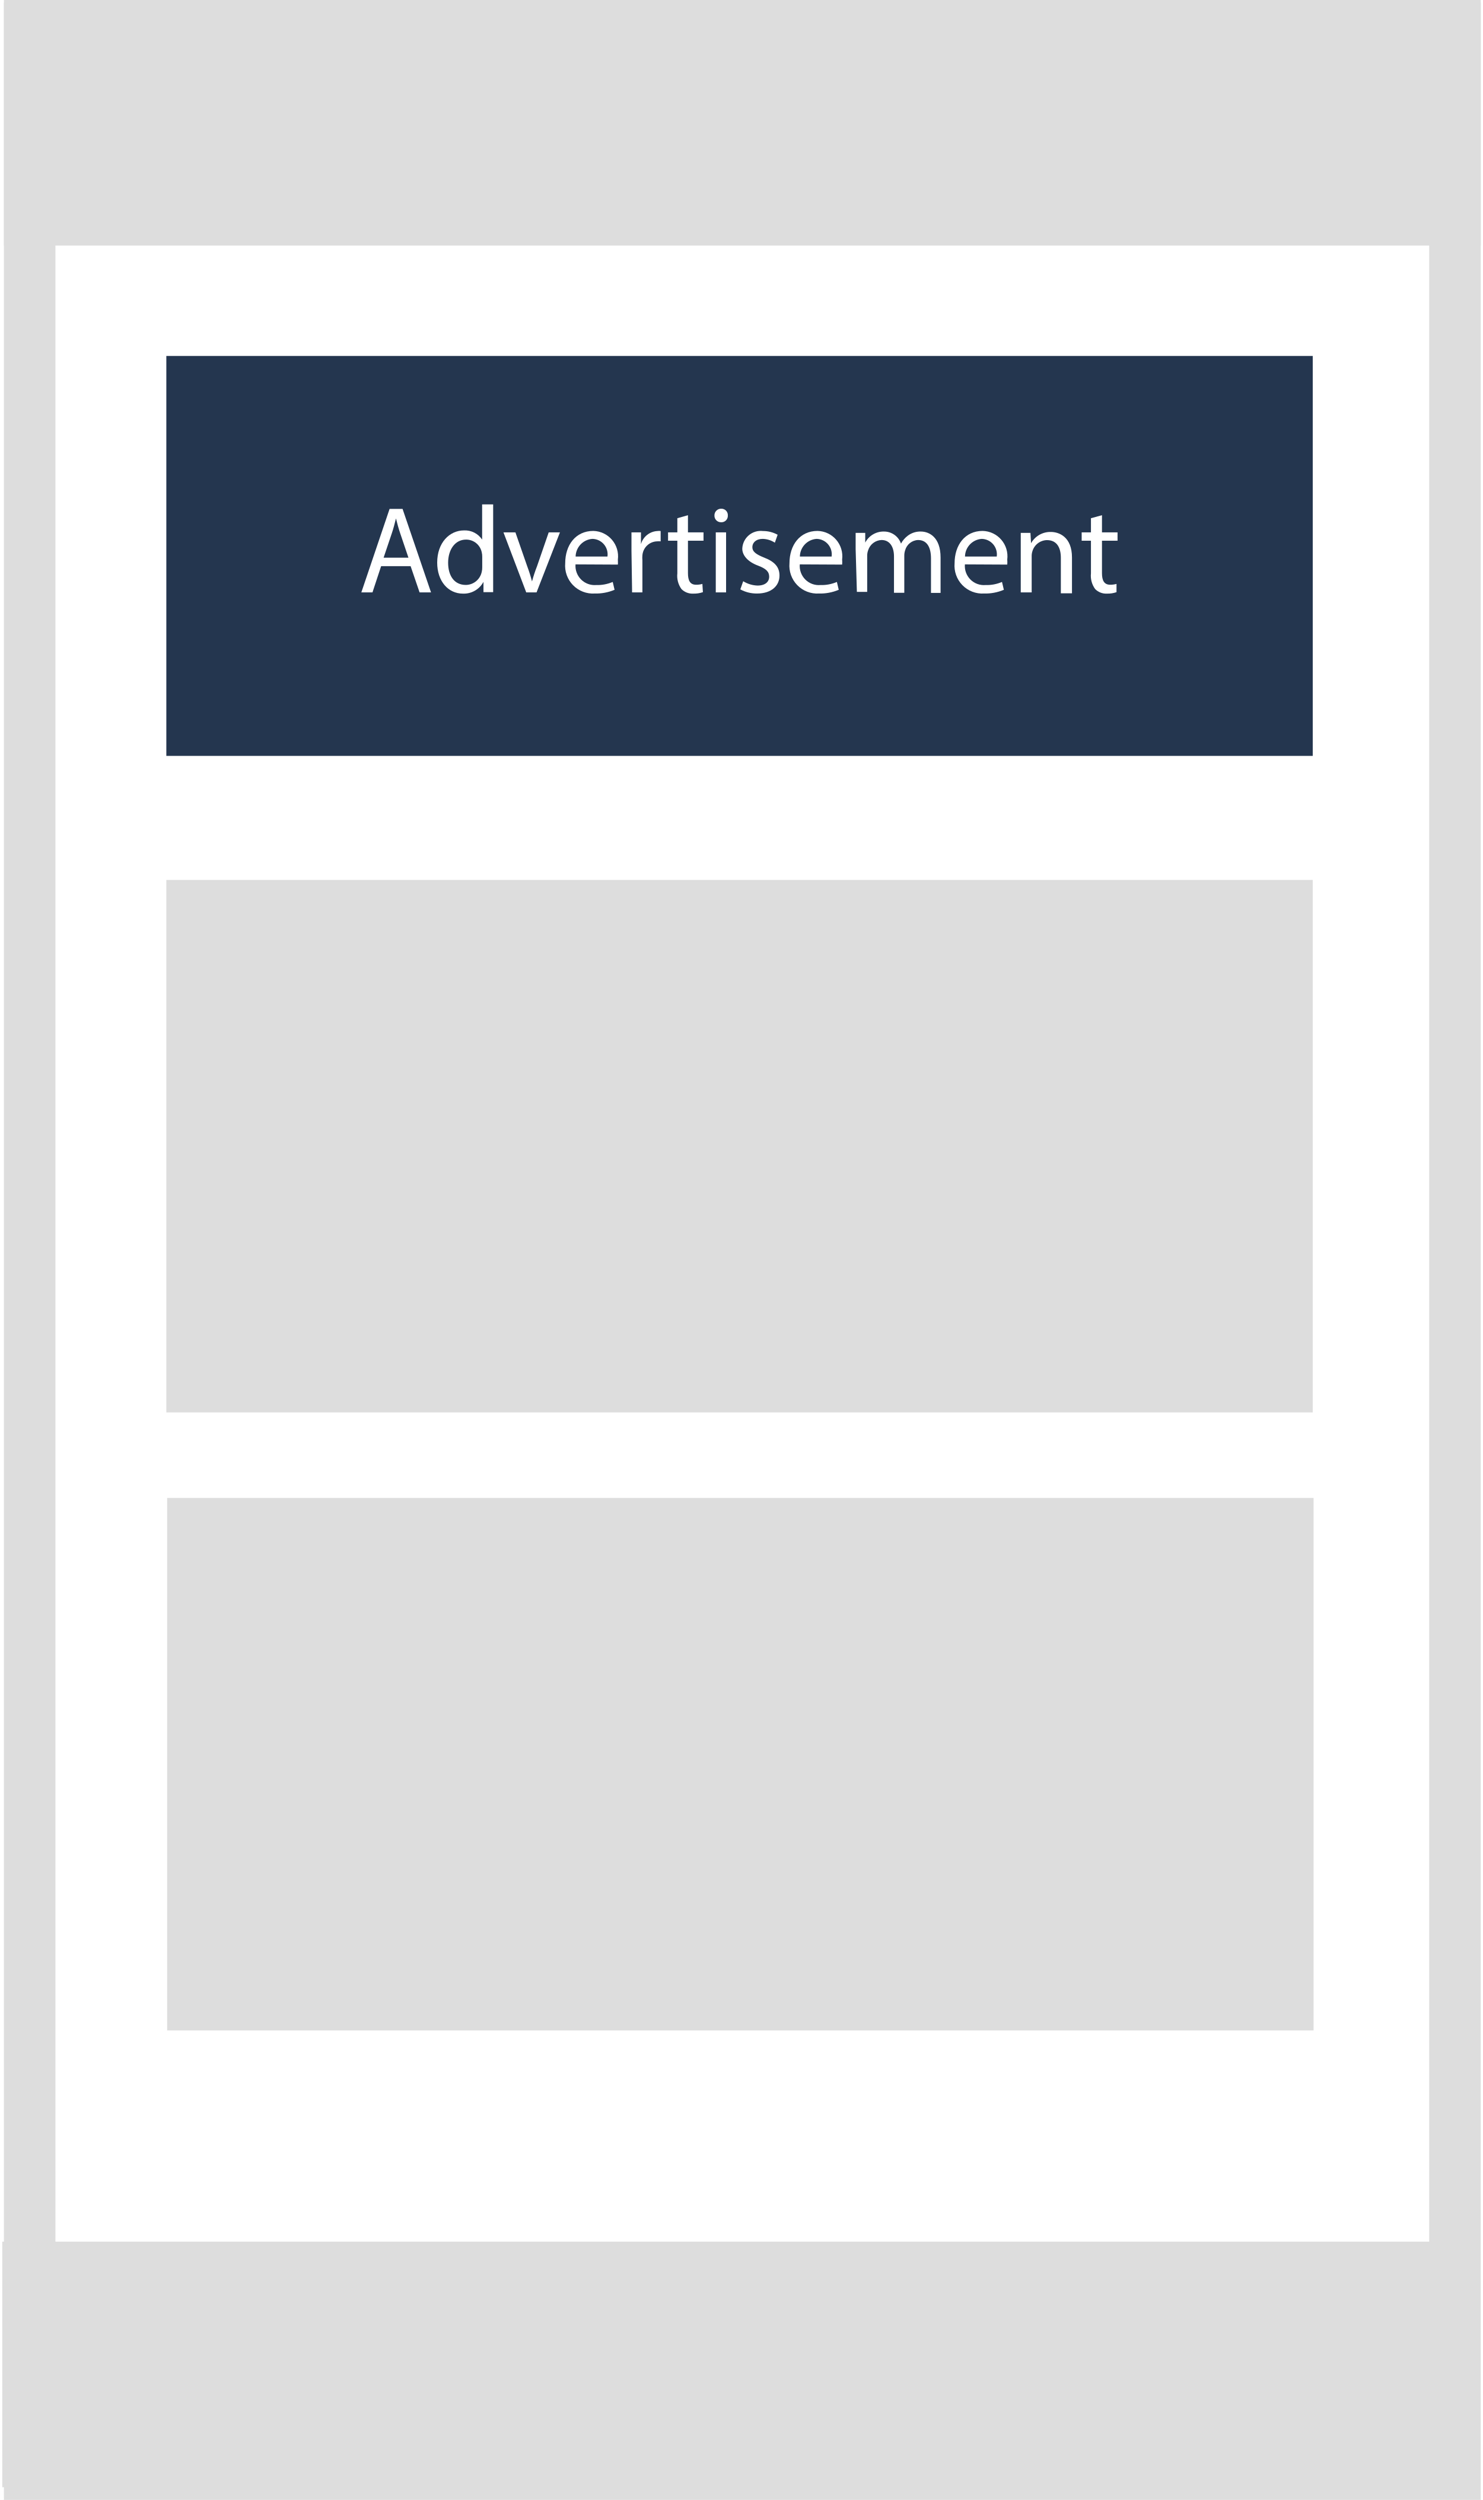 <svg width="314" height="529" viewBox="0 0 314 529" fill="none" xmlns="http://www.w3.org/2000/svg">
<g clip-path="url(#clip0_1234_1096)">
<path d="M308.066 6.011H6.283V523.536H308.066V6.011Z" fill="white"/>
<path d="M302.61 11.475V518.071H11.739V11.475H302.61ZM313.522 0.546H0.828V529H313.522V0.546Z" fill="#DDDDDD"/>
<path d="M313.522 0H0.828V51.956H313.522V0Z" fill="#DDDDDD"/>
<path d="M277.95 75.322H35.219V159.955H277.95V75.322Z" fill="#24364F"/>
<g filter="url(#filter0_d_1234_1096)">
<path d="M277.95 182.206H35.219V294.882H277.95V182.206Z" fill="#DDDDDD"/>
</g>
<path d="M278.125 316.98H35.395V429.657H278.125V316.98Z" fill="#DDDDDD"/>
<path d="M313.172 474.356H0.479V526.311H313.172V474.356Z" fill="#DDDDDD"/>
<path d="M80.698 119.802L78.865 125.354H76.508L82.487 107.693H85.237L91.26 125.354H88.838L86.939 119.802H80.698ZM86.481 118.01L84.757 112.917C84.364 111.78 84.102 110.731 83.84 109.704C83.578 110.753 83.295 111.89 82.945 112.895L81.222 118.01H86.481Z" fill="white"/>
<path d="M104.418 106.731V122.032C104.418 123.168 104.418 124.436 104.418 125.31H102.367V123.124C101.948 123.91 101.316 124.56 100.543 125.001C99.771 125.442 98.89 125.655 98.002 125.616C94.925 125.616 92.568 123.015 92.568 119.059C92.568 114.84 95.165 112.239 98.264 112.239C99.014 112.207 99.759 112.37 100.428 112.71C101.097 113.051 101.667 113.559 102.083 114.185V106.731H104.418ZM102.105 117.835C102.112 117.504 102.075 117.173 101.996 116.851C101.835 116.092 101.416 115.411 100.812 114.925C100.207 114.439 99.454 114.178 98.679 114.185C96.3 114.185 94.882 116.37 94.882 119.081C94.882 121.791 96.147 123.78 98.635 123.78C99.424 123.772 100.188 123.495 100.799 122.995C101.41 122.494 101.832 121.8 101.996 121.026C102.079 120.698 102.115 120.359 102.105 120.021V117.835Z" fill="white"/>
<path d="M109.131 112.655L111.619 119.802C112.017 120.862 112.36 121.941 112.644 123.037C112.928 121.988 113.299 120.851 113.714 119.802L116.18 112.655H118.558L113.605 125.354H111.422L106.6 112.655H109.131Z" fill="white"/>
<path d="M121.855 119.43C121.809 120.016 121.89 120.605 122.094 121.156C122.297 121.708 122.617 122.208 123.031 122.624C123.446 123.039 123.946 123.36 124.496 123.563C125.047 123.767 125.635 123.848 126.22 123.802C127.424 123.842 128.623 123.618 129.733 123.146L130.126 124.807C128.793 125.366 127.358 125.634 125.914 125.594C125.067 125.648 124.219 125.518 123.427 125.213C122.635 124.908 121.919 124.435 121.326 123.827C120.733 123.219 120.279 122.49 119.994 121.689C119.708 120.889 119.599 120.037 119.673 119.19C119.673 115.365 121.855 112.349 125.63 112.349C126.381 112.367 127.12 112.543 127.799 112.865C128.477 113.188 129.081 113.649 129.571 114.22C130.06 114.79 130.425 115.458 130.641 116.178C130.856 116.899 130.919 117.657 130.824 118.403C130.842 118.76 130.842 119.117 130.824 119.474L121.855 119.43ZM128.62 117.769C128.685 117.307 128.651 116.837 128.52 116.389C128.39 115.941 128.165 115.527 127.861 115.173C127.558 114.819 127.182 114.534 126.76 114.337C126.337 114.141 125.878 114.036 125.412 114.032C124.464 114.102 123.576 114.524 122.923 115.215C122.269 115.907 121.896 116.817 121.877 117.769H128.62Z" fill="white"/>
<path d="M133.705 116.633C133.705 115.125 133.705 113.835 133.705 112.655H135.713V115.146C135.932 114.372 136.39 113.687 137.021 113.189C137.652 112.691 138.423 112.404 139.226 112.37C139.443 112.334 139.664 112.334 139.881 112.37V114.556C139.62 114.531 139.356 114.531 139.095 114.556C138.311 114.586 137.564 114.902 136.997 115.446C136.43 115.99 136.082 116.723 136.018 117.507C135.983 117.863 135.983 118.222 136.018 118.578V125.354H133.836L133.705 116.633Z" fill="white"/>
<path d="M145.663 109.026V112.655H148.958V114.425H145.663V121.267C145.663 122.84 146.099 123.736 147.387 123.736C147.837 123.745 148.285 123.686 148.718 123.562L148.827 125.31C148.167 125.533 147.472 125.637 146.776 125.616C146.317 125.64 145.858 125.566 145.43 125.401C145.001 125.235 144.612 124.981 144.288 124.654C143.595 123.694 143.284 122.51 143.415 121.332V114.425H141.451V112.655H143.415V109.66L145.663 109.026Z" fill="white"/>
<path d="M154.107 109.092C154.117 109.285 154.086 109.478 154.015 109.657C153.945 109.837 153.837 110 153.698 110.135C153.56 110.269 153.394 110.372 153.212 110.438C153.031 110.503 152.837 110.528 152.645 110.513C152.461 110.513 152.278 110.476 152.109 110.404C151.939 110.332 151.785 110.226 151.657 110.094C151.529 109.961 151.429 109.804 151.362 109.632C151.296 109.46 151.264 109.276 151.27 109.092C151.264 108.901 151.297 108.71 151.368 108.533C151.438 108.355 151.544 108.193 151.679 108.058C151.814 107.923 151.975 107.817 152.152 107.747C152.33 107.676 152.52 107.643 152.711 107.649C152.899 107.643 153.088 107.676 153.263 107.747C153.438 107.817 153.597 107.924 153.728 108.06C153.86 108.196 153.962 108.358 154.027 108.536C154.092 108.713 154.119 108.903 154.107 109.092ZM151.554 125.354V112.655H153.736V125.354H151.554Z" fill="white"/>
<path d="M157.361 122.993C158.275 123.559 159.321 123.876 160.394 123.911C162.075 123.911 162.86 123.081 162.86 122.032C162.86 120.982 162.206 120.327 160.503 119.693C158.321 118.884 157.165 117.507 157.165 116.108C157.185 115.568 157.317 115.038 157.552 114.552C157.787 114.065 158.12 113.633 158.53 113.282C158.94 112.931 159.418 112.668 159.934 112.512C160.45 112.355 160.993 112.307 161.529 112.37C162.619 112.363 163.693 112.634 164.65 113.157L164.061 114.84C163.295 114.334 162.403 114.054 161.485 114.032C160.111 114.032 159.303 114.818 159.303 115.78C159.303 116.742 160.067 117.288 161.726 117.966C163.908 118.797 165.043 119.911 165.043 121.791C165.043 123.977 163.319 125.594 160.307 125.594C159.066 125.615 157.841 125.314 156.75 124.72L157.361 122.993Z" fill="white"/>
<path d="M169.339 119.43C169.29 120.017 169.368 120.608 169.57 121.161C169.772 121.714 170.092 122.216 170.507 122.632C170.923 123.048 171.424 123.369 171.976 123.571C172.529 123.773 173.118 123.852 173.704 123.802C174.902 123.842 176.094 123.618 177.195 123.146L177.588 124.807C176.257 125.368 174.82 125.637 173.376 125.594C172.532 125.645 171.686 125.512 170.897 125.205C170.107 124.899 169.393 124.426 168.803 123.818C168.213 123.21 167.761 122.482 167.476 121.684C167.192 120.885 167.083 120.035 167.157 119.19C167.157 115.365 169.339 112.349 173.093 112.349C173.846 112.364 174.587 112.538 175.268 112.859C175.949 113.18 176.556 113.641 177.047 114.212C177.539 114.783 177.906 115.451 178.123 116.173C178.34 116.895 178.403 117.655 178.308 118.403C178.339 118.759 178.339 119.118 178.308 119.474L169.339 119.43ZM176.082 117.769C176.147 117.309 176.114 116.84 175.985 116.394C175.855 115.948 175.632 115.534 175.331 115.181C175.03 114.827 174.657 114.542 174.237 114.344C173.817 114.146 173.36 114.039 172.896 114.032C171.947 114.097 171.056 114.518 170.401 115.21C169.747 115.902 169.375 116.816 169.361 117.769H176.082Z" fill="white"/>
<path d="M181.168 116.217C181.168 114.906 181.168 113.813 181.168 112.764H183.197V114.818C183.576 114.096 184.148 113.495 184.85 113.081C185.552 112.668 186.355 112.46 187.169 112.48C187.961 112.474 188.735 112.717 189.382 113.176C190.028 113.635 190.513 114.286 190.77 115.037C191.118 114.388 191.602 113.821 192.188 113.376C192.988 112.763 193.975 112.447 194.982 112.48C196.662 112.48 199.15 113.594 199.15 117.988V125.463H197.12V118.163C197.12 115.736 196.225 114.272 194.371 114.272C193.744 114.301 193.142 114.528 192.652 114.92C192.161 115.313 191.808 115.851 191.643 116.458C191.523 116.825 191.464 117.209 191.468 117.594V125.441H189.286V117.747C189.286 115.737 188.413 114.272 186.645 114.272C186.005 114.298 185.388 114.522 184.88 114.913C184.372 115.305 183.998 115.844 183.808 116.458C183.676 116.822 183.61 117.207 183.612 117.594V125.245H181.43L181.168 116.217Z" fill="white"/>
<path d="M204.3 119.43C204.25 120.017 204.329 120.608 204.531 121.161C204.733 121.714 205.053 122.216 205.468 122.632C205.884 123.048 206.385 123.369 206.937 123.571C207.49 123.773 208.079 123.852 208.665 123.802C209.863 123.842 211.054 123.618 212.156 123.146L212.549 124.807C211.218 125.368 209.781 125.637 208.337 125.594C207.492 125.645 206.647 125.512 205.857 125.205C205.068 124.899 204.354 124.426 203.764 123.818C203.174 123.21 202.721 122.482 202.437 121.684C202.153 120.885 202.044 120.035 202.118 119.19C202.118 115.365 204.3 112.349 208.054 112.349C208.807 112.364 209.548 112.538 210.229 112.859C210.91 113.18 211.517 113.641 212.008 114.212C212.5 114.783 212.867 115.451 213.084 116.173C213.301 116.895 213.364 117.655 213.269 118.403C213.3 118.759 213.3 119.118 213.269 119.474L204.3 119.43ZM211.043 117.769C211.108 117.309 211.075 116.84 210.945 116.394C210.816 115.948 210.593 115.534 210.292 115.181C209.99 114.827 209.618 114.542 209.198 114.344C208.778 114.146 208.321 114.039 207.857 114.032C206.908 114.097 206.017 114.518 205.362 115.21C204.707 115.902 204.336 116.816 204.322 117.769H211.043Z" fill="white"/>
<path d="M216.127 116.217C216.127 114.906 216.127 113.813 216.127 112.764H218.178L218.309 114.95C218.725 114.209 219.335 113.595 220.074 113.175C220.812 112.756 221.65 112.545 222.499 112.567C224.245 112.567 226.973 113.616 226.973 117.966V125.551H224.616V118.032C224.616 115.999 223.852 114.294 221.67 114.294C220.973 114.308 220.299 114.544 219.745 114.969C219.192 115.394 218.788 115.984 218.593 116.655C218.481 117 218.429 117.362 218.44 117.726V125.354H216.127V116.217Z" fill="white"/>
<path d="M233.324 109.026V112.655H236.62V114.425H233.324V121.267C233.324 122.84 233.783 123.736 235.07 123.736C235.52 123.741 235.968 123.682 236.401 123.562V125.31C235.749 125.533 235.061 125.637 234.372 125.616C233.913 125.641 233.454 125.568 233.025 125.403C232.596 125.237 232.207 124.982 231.884 124.654C231.183 123.697 230.864 122.513 230.989 121.332V114.425H229.025V112.655H230.989V109.66L233.324 109.026Z" fill="white"/>
</g>
<defs>
<filter id="filter0_d_1234_1096" x="31.219" y="182.206" width="250.73" height="120.676" filterUnits="userSpaceOnUse" color-interpolation-filters="sRGB">
<feFlood flood-opacity="0" result="BackgroundImageFix"/>
<feColorMatrix in="SourceAlpha" type="matrix" values="0 0 0 0 0 0 0 0 0 0 0 0 0 0 0 0 0 0 127 0" result="hardAlpha"/>
<feOffset dy="4"/>
<feGaussianBlur stdDeviation="2"/>
<feComposite in2="hardAlpha" operator="out"/>
<feColorMatrix type="matrix" values="0 0 0 0 0 0 0 0 0 0 0 0 0 0 0 0 0 0 0.25 0"/>
<feBlend mode="normal" in2="BackgroundImageFix" result="effect1_dropShadow_1234_1096"/>
<feBlend mode="normal" in="SourceGraphic" in2="effect1_dropShadow_1234_1096" result="shape"/>
</filter>
<clipPath id="clip0_1234_1096">
<rect width="313.043" height="529" fill="white" transform="translate(0.479)"/>
</clipPath>
</defs>
</svg>
